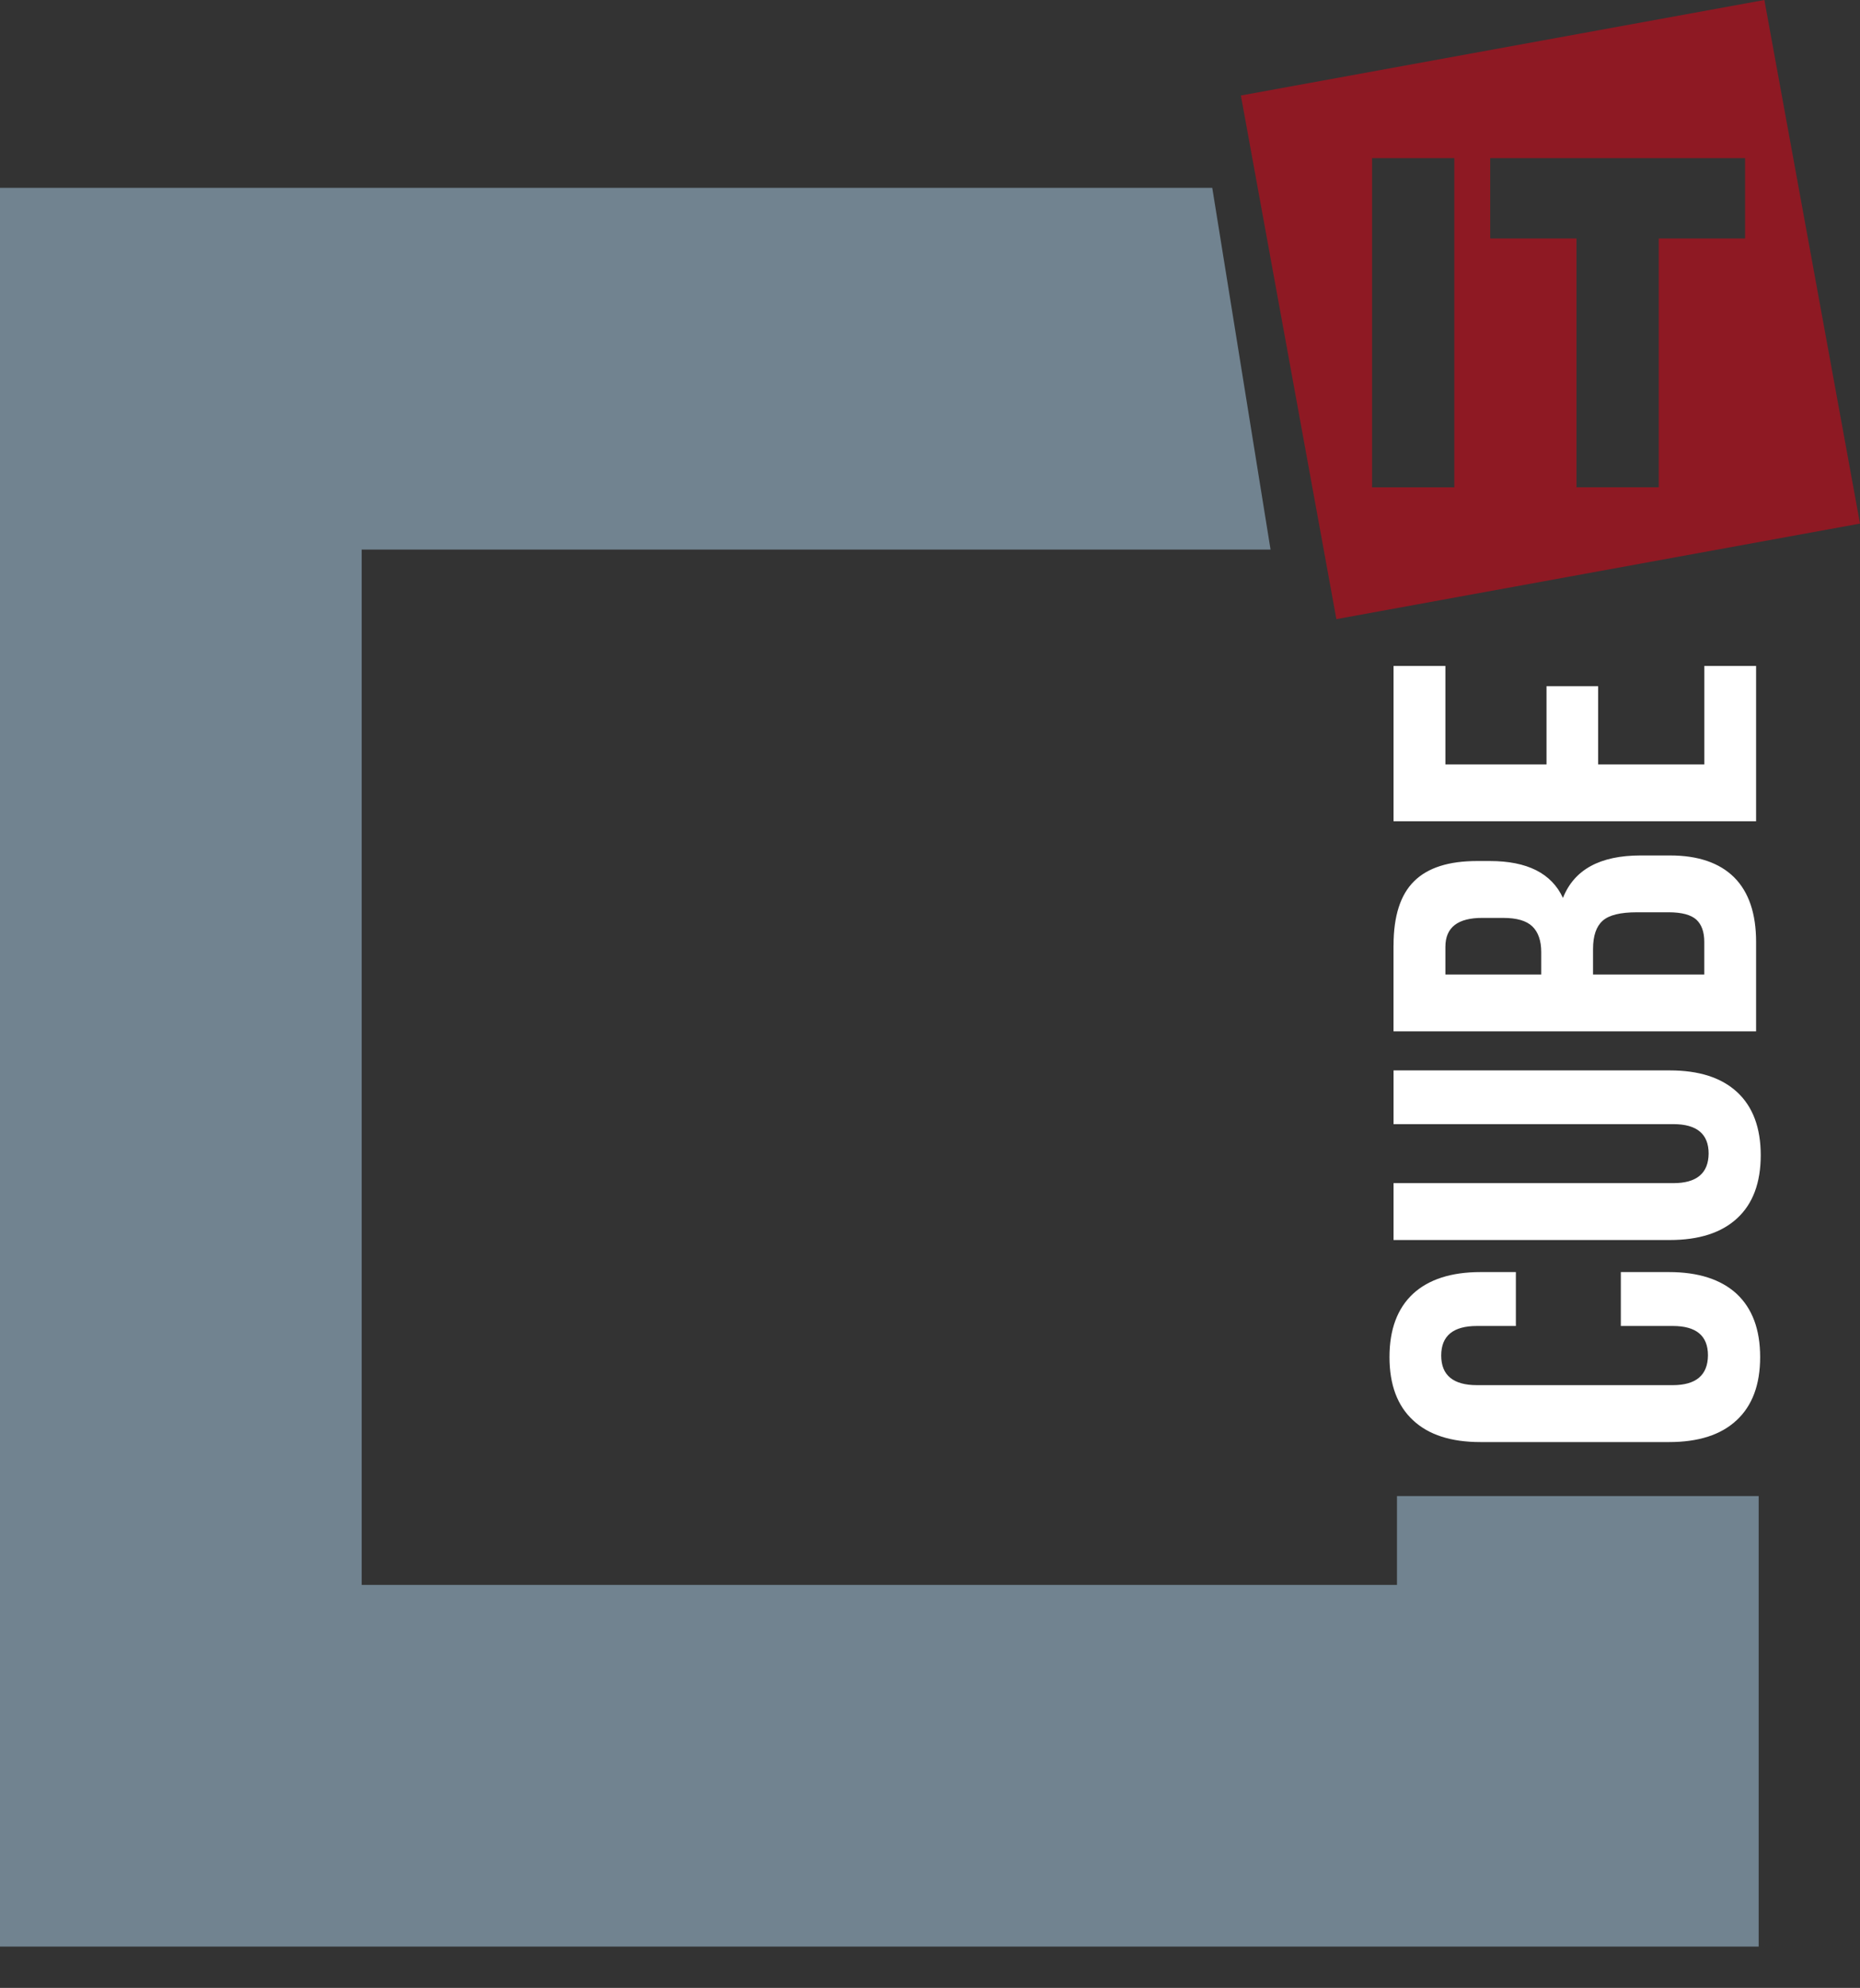 <?xml version="1.0" encoding="utf-8"?>
<!-- Generator: Adobe Illustrator 16.0.0, SVG Export Plug-In . SVG Version: 6.00 Build 0)  -->
<!DOCTYPE svg PUBLIC "-//W3C//DTD SVG 1.1//EN" "http://www.w3.org/Graphics/SVG/1.1/DTD/svg11.dtd">
<svg version="1.1" xmlns="http://www.w3.org/2000/svg" xmlns:xlink="http://www.w3.org/1999/xlink" x="0px" y="0px"
	 width="44.445px" height="47.5px" viewBox="0 0 44.445 47.5" enable-background="new 0 0 44.445 47.5" xml:space="preserve">
<rect x="0" y="0" width="44.445" height="47.5" fill="#333333" stroke="none"/>
<g id="Layer_1">
</g>
<g id="Isolation_Mode">
	<path fill="#FFFFFF" d="M38.73,31.684v-1.288h1.152c0.702,0,1.241,0.176,1.614,0.518c0.375,0.35,0.563,0.853,0.563,1.513
		c0,0.659-0.188,1.163-0.563,1.51c-0.373,0.349-0.912,0.521-1.614,0.521h-4.506c-0.702,0-1.238-0.172-1.611-0.521
		c-0.375-0.347-0.563-0.851-0.563-1.51c0-0.66,0.188-1.163,0.563-1.513c0.373-0.342,0.909-0.518,1.611-0.518h0.846v1.288h-0.93
		c-0.566,0-0.854,0.233-0.854,0.706c0,0.471,0.287,0.708,0.854,0.708h4.678c0.557,0,0.838-0.239,0.842-0.712
		c0-0.469-0.28-0.702-0.842-0.702H38.73z"/>
	<path fill="#FFFFFF" d="M33.299,29.628v-1.357h6.685c0.558,0,0.84-0.236,0.844-0.707c0-0.468-0.282-0.703-0.844-0.703h-6.685
		v-1.284h6.6c0.699,0,1.236,0.172,1.611,0.52c0.373,0.345,0.563,0.849,0.563,1.507c0,0.657-0.189,1.162-0.563,1.506
		c-0.375,0.348-0.912,0.52-1.611,0.52H33.299z"/>
	<path fill="#FFFFFF" d="M33.299,22.591c0-0.702,0.164-1.212,0.491-1.534c0.325-0.323,0.827-0.483,1.503-0.483h0.309
		c0.889,0,1.473,0.293,1.745,0.882c0.267-0.677,0.886-1.015,1.854-1.015h0.707c0.668,0,1.18,0.176,1.531,0.524
		c0.349,0.351,0.523,0.864,0.523,1.541v2.138h-8.664V22.591z M34.538,22.624v0.662h2.29v-0.535c0-0.273-0.072-0.48-0.213-0.615
		c-0.141-0.136-0.373-0.203-0.699-0.203h-0.484C34.835,21.929,34.538,22.159,34.538,22.624 M38.066,22.676v0.61h2.658v-0.78
		c0-0.237-0.063-0.414-0.189-0.531c-0.129-0.116-0.348-0.176-0.662-0.176h-0.756c-0.396,0-0.668,0.065-0.821,0.202
		C38.143,22.137,38.066,22.36,38.066,22.676"/>
	<polygon fill="#FFFFFF" points="34.538,18.266 36.954,18.266 36.954,16.397 38.188,16.397 38.188,18.266 40.725,18.266 
		40.725,15.913 41.962,15.913 41.962,19.624 33.299,19.624 33.299,15.913 34.538,15.913 	"/>
	<path fill="#8E1923" d="M42.16,0L29.651,2.282l2.282,12.512l12.512-2.283L42.16,0z M34.751,11.644h-1.965V3.778h1.965V11.644z
		 M41.699,5.698h-2.063v5.945H37.67V5.698h-2.061V3.779h6.09V5.698z"/>
	<polygon fill="#718390" points="33.381,35.748 33.381,37.871 8.642,37.871 8.642,13.132 30.36,13.132 28.967,4.488 0,4.488 
		0,46.513 42.024,46.513 42.024,35.748 	"/>
</g>
</svg>

